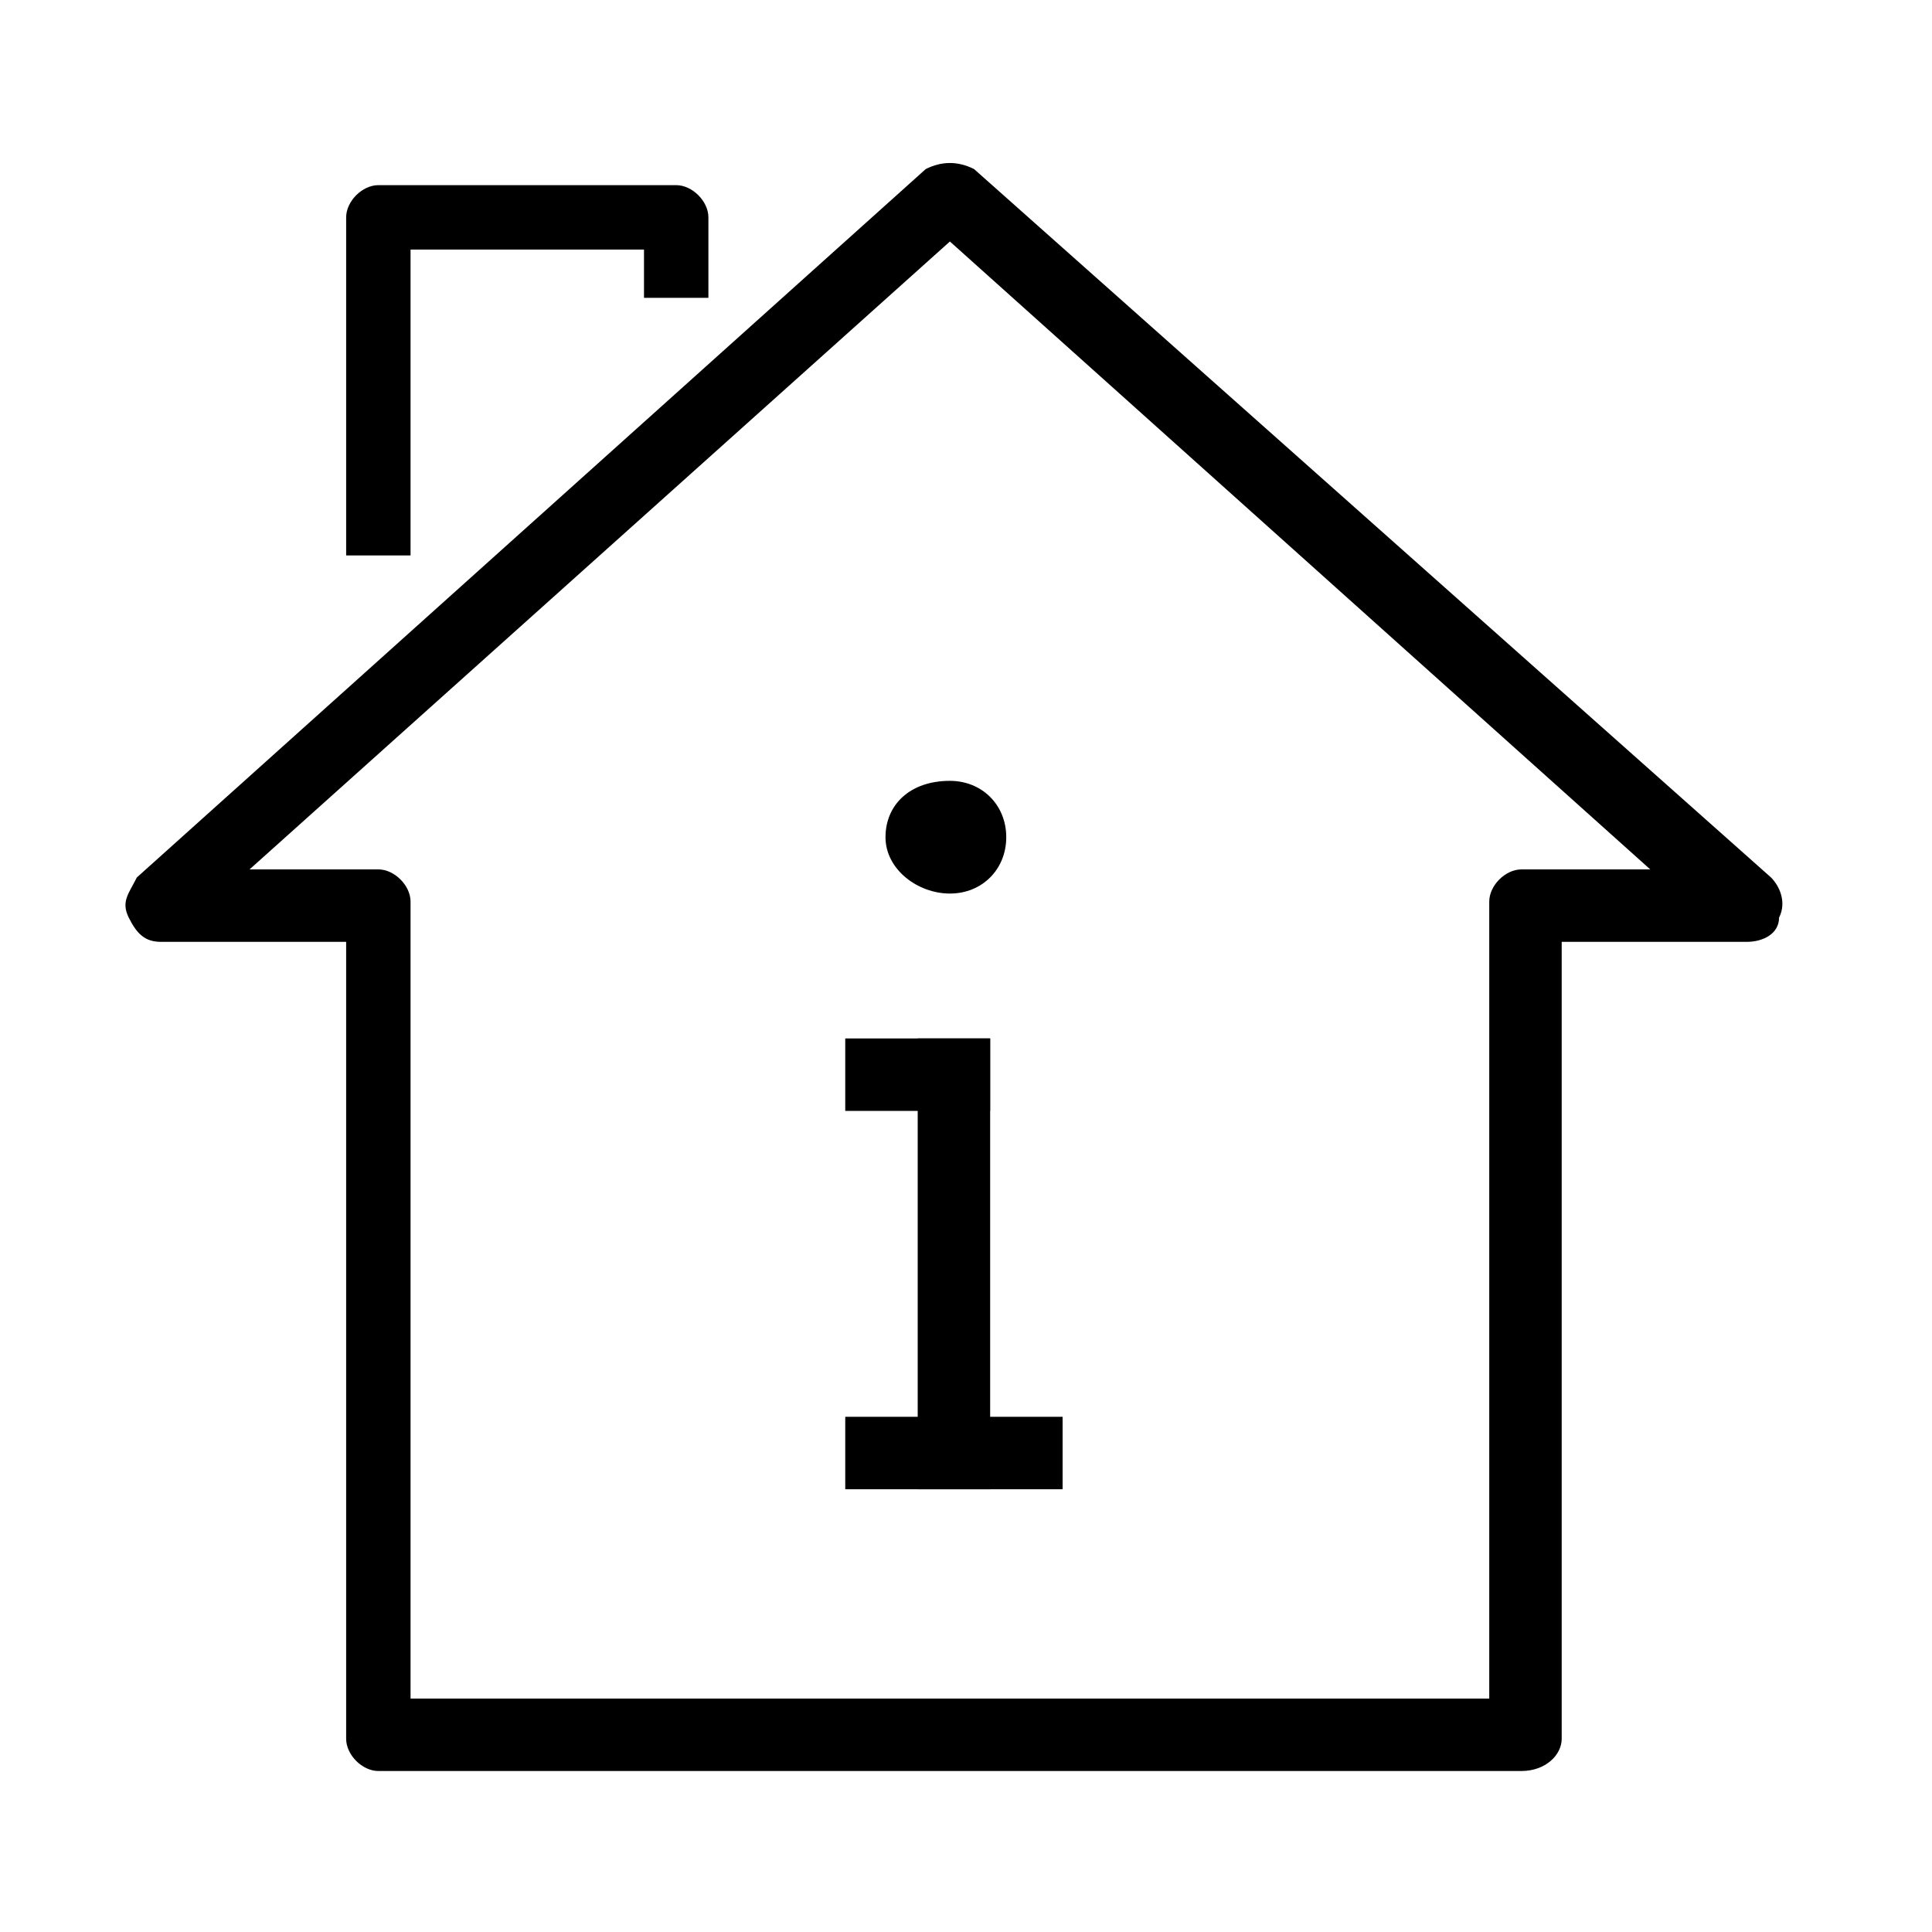 <?xml version="1.0" ?><!DOCTYPE svg  PUBLIC '-//W3C//DTD SVG 1.1//EN'  'http://www.w3.org/Graphics/SVG/1.1/DTD/svg11.dtd'><svg enable-background="new 0 0 24 24" height="24px" id="Layer_1" version="1.1" viewBox="0 0 24 24" width="24px" xml:space="preserve" xmlns="http://www.w3.org/2000/svg" xmlns:xlink="http://www.w3.org/1999/xlink"><g><g><g><path d="M18.9,22H4.7c-0.2,0-0.4-0.2-0.4-0.4v-9.9H2c-0.2,0-0.3-0.1-0.4-0.3c-0.1-0.2,0-0.3,0.1-0.5l9.8-8.8     c0.2-0.1,0.4-0.1,0.6,0l9.9,8.8c0.1,0.1,0.2,0.3,0.1,0.5c0,0.2-0.2,0.3-0.4,0.3h-2.3v9.9C19.4,21.8,19.2,22,18.9,22z M5.1,21.1     h13.4v-9.9c0-0.2,0.2-0.4,0.4-0.4h1.6L11.8,3l-8.7,7.8h1.6c0.2,0,0.4,0.2,0.4,0.4V21.1z"/></g><g><path d="M5.1,6.9H4.3V2.7c0-0.2,0.2-0.4,0.4-0.4h3.7c0.2,0,0.4,0.2,0.4,0.4v1H8V3.1H5.1V6.9z"/></g></g><g><g><rect height="0.9" width="1.8" x="10.5" y="12.9"/></g><g><rect height="0.9" width="2.7" x="10.5" y="17.6"/></g><g><rect height="5.6" width="0.9" x="11.4" y="12.9"/></g><g><path d="M11.8,11.1c-0.4,0-0.8-0.3-0.8-0.7s0.3-0.7,0.8-0.7c0.4,0,0.7,0.3,0.7,0.7S12.2,11.1,11.8,11.1z"/></g></g></g></svg>